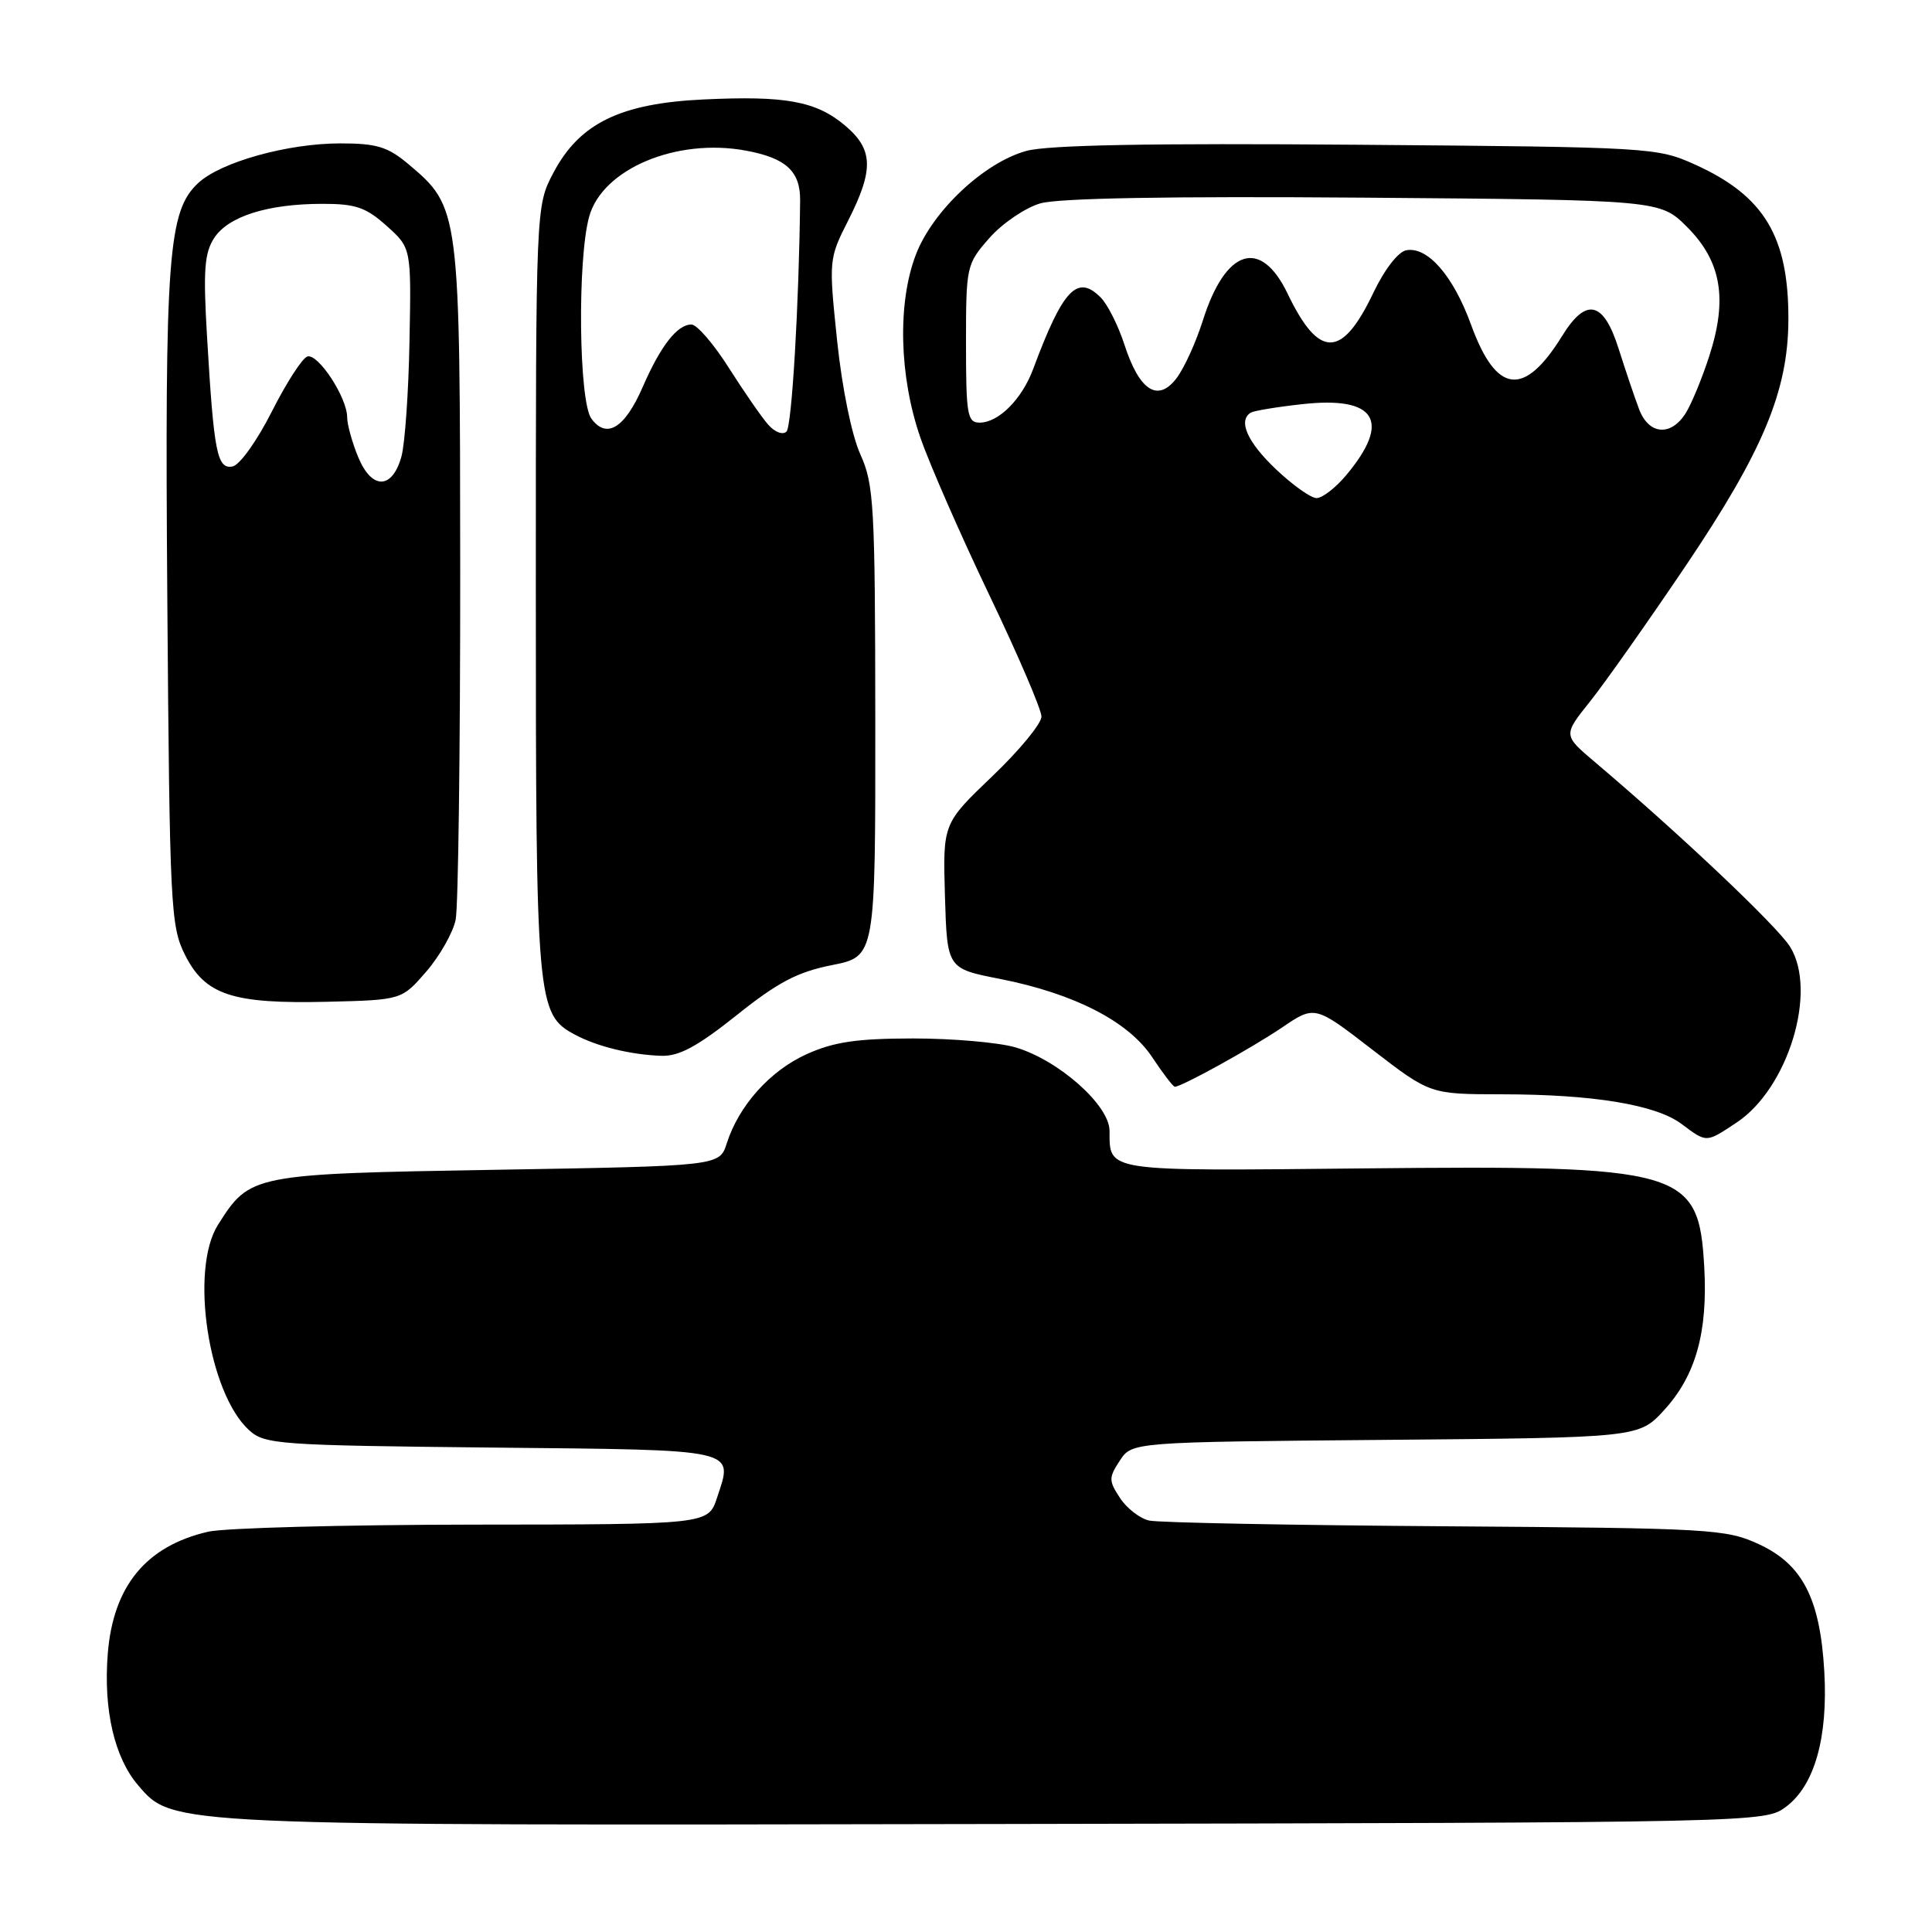 <?xml version="1.0" encoding="UTF-8" standalone="no"?>
<!DOCTYPE svg PUBLIC "-//W3C//DTD SVG 1.1//EN" "http://www.w3.org/Graphics/SVG/1.1/DTD/svg11.dtd" >
<svg xmlns="http://www.w3.org/2000/svg" xmlns:xlink="http://www.w3.org/1999/xlink" version="1.1" viewBox="0 0 256 256">
 <g >
 <path fill="currentColor"
d=" M 236.66 239.40 C 240.43 236.59 242.23 230.25 241.73 221.50 C 241.18 211.83 238.85 207.29 233.07 204.62 C 228.71 202.60 226.77 202.49 191.50 202.24 C 171.15 202.10 153.49 201.76 152.26 201.48 C 151.03 201.20 149.29 199.85 148.40 198.48 C 146.90 196.20 146.90 195.80 148.38 193.54 C 150.00 191.08 150.00 191.08 183.58 190.79 C 217.16 190.50 217.16 190.50 220.52 186.83 C 224.70 182.26 226.31 176.50 225.82 167.85 C 225.09 154.95 223.15 154.39 180.60 154.82 C 146.17 155.17 147.05 155.30 147.02 149.83 C 147.00 146.43 140.26 140.46 134.55 138.78 C 132.32 138.13 126.22 137.60 121.00 137.60 C 113.54 137.61 110.51 138.05 106.89 139.68 C 102.04 141.87 97.90 146.49 96.30 151.50 C 95.34 154.50 95.34 154.50 65.87 155.00 C 33.31 155.55 33.13 155.59 28.88 162.30 C 25.12 168.26 27.61 184.62 33.02 189.52 C 35.08 191.39 36.95 191.52 65.16 191.81 C 98.19 192.14 97.17 191.91 95.01 198.46 C 93.84 202.00 93.84 202.00 62.67 202.02 C 45.53 202.04 29.73 202.46 27.58 202.96 C 19.35 204.86 14.99 210.17 14.28 219.13 C 13.69 226.57 15.16 232.91 18.32 236.58 C 22.93 241.94 22.02 241.90 132.18 241.69 C 233.70 241.50 233.86 241.50 236.66 239.40 Z  M 230.10 148.75 C 236.96 144.21 240.87 131.30 237.18 125.43 C 235.45 122.68 222.45 110.38 211.31 100.96 C 207.12 97.41 207.12 97.41 210.68 92.96 C 212.64 90.51 218.34 82.42 223.35 75.00 C 233.60 59.79 236.93 51.83 236.97 42.40 C 237.02 31.37 233.78 25.96 224.63 21.82 C 219.58 19.54 218.86 19.49 179.87 19.18 C 152.52 18.96 138.93 19.21 136.03 19.99 C 130.44 21.50 123.57 27.94 121.35 33.76 C 118.90 40.17 119.15 49.90 121.96 58.00 C 123.20 61.58 127.32 70.97 131.11 78.89 C 134.90 86.80 138.00 94.03 138.00 94.95 C 138.00 95.88 135.06 99.45 131.46 102.88 C 124.93 109.13 124.93 109.13 125.21 118.73 C 125.50 128.34 125.50 128.34 132.50 129.71 C 142.37 131.66 149.54 135.35 152.68 140.10 C 154.10 142.24 155.45 144.00 155.67 144.00 C 156.58 144.00 165.81 138.90 169.86 136.16 C 174.22 133.20 174.22 133.20 181.86 139.10 C 189.50 144.99 189.50 144.99 199.00 145.00 C 211.13 145.01 219.39 146.38 222.80 148.92 C 226.18 151.45 226.03 151.45 230.10 148.75 Z  M 97.62 134.51 C 103.07 130.15 105.69 128.78 110.25 127.88 C 116.00 126.74 116.00 126.74 115.98 95.62 C 115.96 66.92 115.80 64.17 114.00 60.20 C 112.86 57.68 111.58 51.43 110.92 45.12 C 109.81 34.44 109.82 34.29 112.40 29.20 C 115.81 22.46 115.72 19.79 111.97 16.63 C 108.13 13.40 104.09 12.66 93.19 13.18 C 82.18 13.70 76.77 16.35 73.32 22.91 C 71.00 27.31 71.00 27.31 71.00 78.19 C 71.00 132.94 71.13 134.39 76.17 137.09 C 79.10 138.67 83.58 139.76 87.62 139.90 C 89.98 139.98 92.40 138.67 97.62 134.51 Z  M 56.50 128.72 C 58.29 126.64 60.04 123.55 60.38 121.85 C 60.72 120.14 60.99 99.34 60.98 75.62 C 60.95 27.63 60.94 27.49 54.07 21.71 C 51.38 19.45 49.89 19.00 45.10 19.00 C 38.13 19.00 29.29 21.46 26.29 24.23 C 22.26 27.95 21.83 33.81 22.17 79.50 C 22.48 120.14 22.61 122.72 24.50 126.50 C 27.17 131.85 30.79 133.04 43.37 132.74 C 53.23 132.50 53.23 132.50 56.50 128.72 Z  M 169.04 62.15 C 165.26 58.56 164.01 55.71 165.75 54.67 C 166.16 54.43 169.20 53.92 172.50 53.56 C 182.35 52.45 184.41 55.79 178.34 63.01 C 176.96 64.65 175.21 66.00 174.45 66.00 C 173.70 66.00 171.27 64.27 169.04 62.15 Z  M 217.20 54.25 C 216.62 52.74 215.41 49.14 214.49 46.25 C 212.49 39.89 210.18 39.35 207.00 44.50 C 201.96 52.66 198.28 52.23 194.94 43.07 C 192.57 36.54 189.17 32.64 186.34 33.16 C 185.26 33.36 183.44 35.72 181.95 38.85 C 177.81 47.53 174.76 47.55 170.62 38.92 C 167.04 31.46 162.38 32.95 159.37 42.51 C 158.46 45.37 156.91 48.79 155.90 50.11 C 153.43 53.36 150.98 51.79 149.00 45.69 C 148.18 43.15 146.75 40.31 145.83 39.40 C 142.74 36.31 140.83 38.34 136.91 48.87 C 135.42 52.89 132.32 56.00 129.81 56.00 C 128.18 56.00 128.00 54.97 128.00 45.53 C 128.00 35.26 128.06 35.00 131.09 31.55 C 132.79 29.61 135.83 27.54 137.84 26.95 C 140.25 26.25 154.91 25.99 180.73 26.19 C 219.97 26.50 219.97 26.50 223.56 30.09 C 228.08 34.62 228.94 39.59 226.50 47.14 C 225.55 50.09 224.14 53.51 223.36 54.75 C 221.42 57.85 218.48 57.62 217.20 54.25 Z  M 101.79 56.27 C 100.93 55.30 98.59 51.91 96.58 48.75 C 94.58 45.59 92.35 43.00 91.62 43.00 C 89.74 43.00 87.55 45.80 85.17 51.26 C 82.80 56.73 80.37 58.22 78.36 55.47 C 76.69 53.20 76.49 34.38 78.07 28.70 C 79.82 22.38 89.64 18.25 98.85 19.96 C 104.15 20.94 106.06 22.70 106.02 26.56 C 105.88 40.24 104.92 56.48 104.22 57.18 C 103.73 57.67 102.67 57.27 101.79 56.27 Z  M 47.48 60.61 C 46.67 58.66 46.00 56.26 46.00 55.28 C 45.99 52.66 42.14 46.79 40.72 47.24 C 40.05 47.46 37.92 50.76 36.00 54.57 C 34.06 58.41 31.75 61.64 30.81 61.81 C 28.77 62.19 28.34 60.00 27.44 44.72 C 26.91 35.81 27.08 33.53 28.39 31.52 C 30.27 28.66 35.49 27.01 42.73 27.01 C 47.12 27.00 48.50 27.48 51.23 29.93 C 54.50 32.86 54.50 32.86 54.26 45.18 C 54.14 51.96 53.65 58.85 53.19 60.50 C 51.97 64.87 49.28 64.92 47.48 60.61 Z "/>
</g>
</svg>